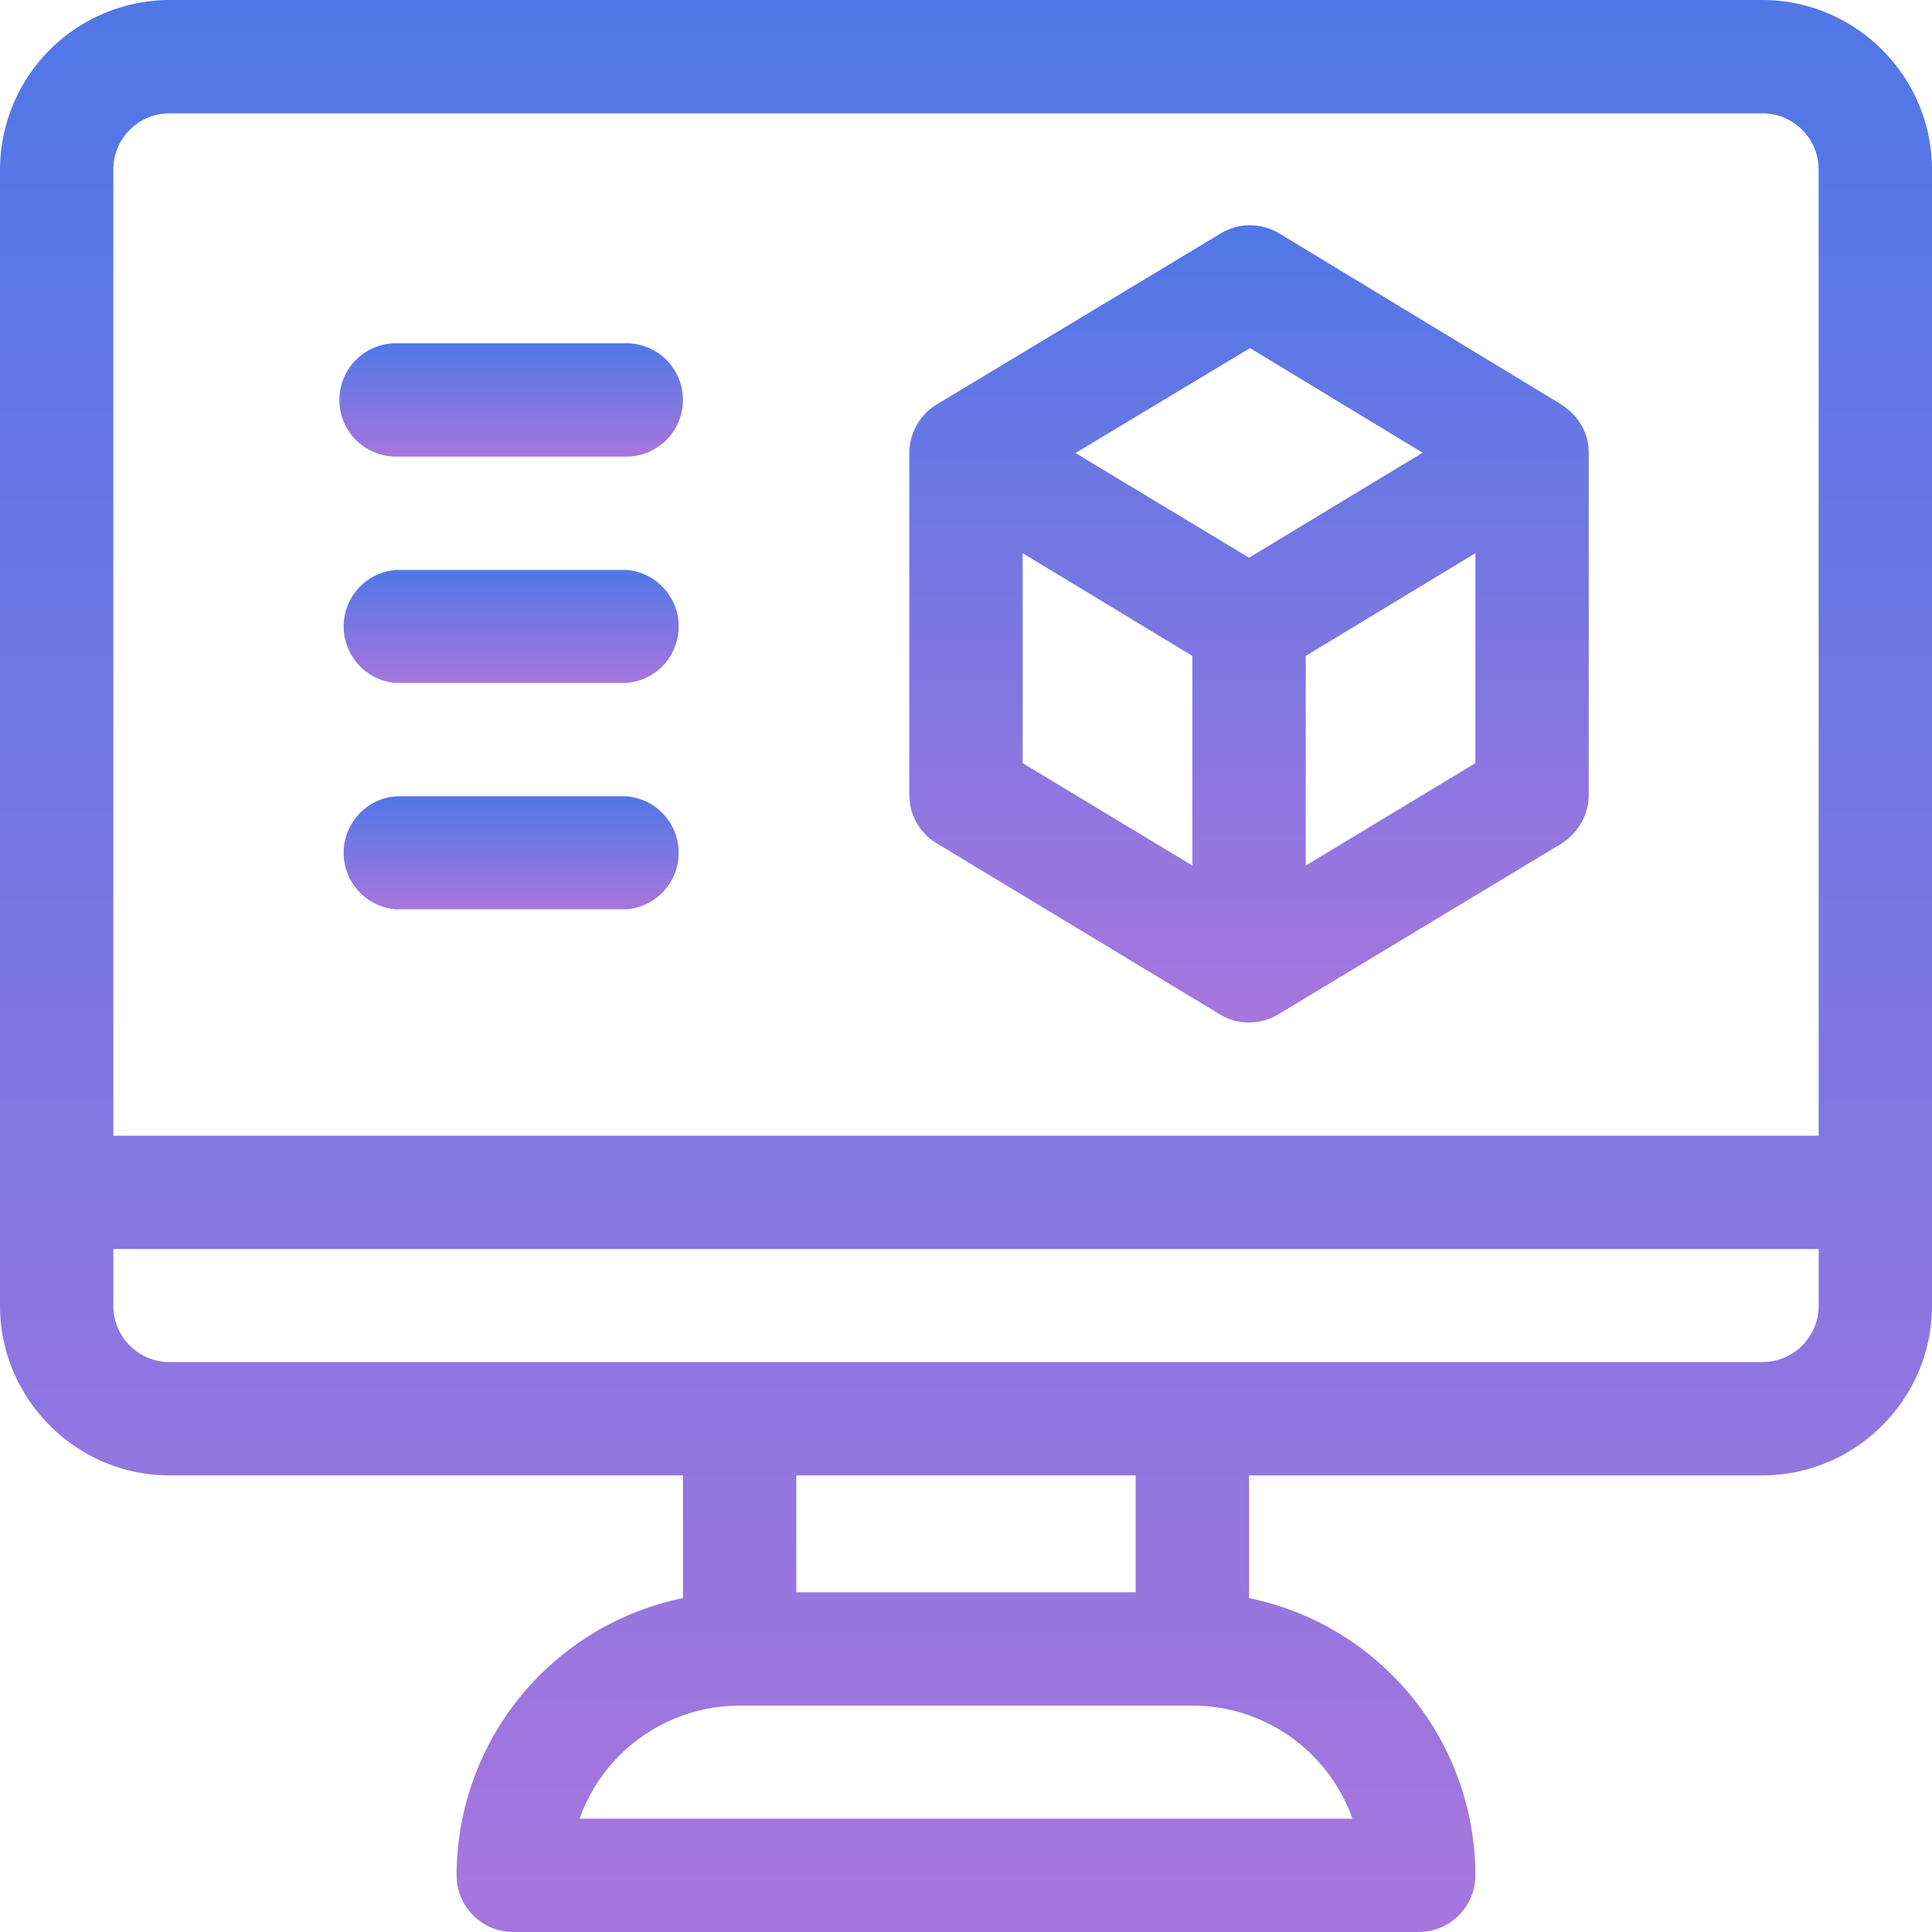<svg xmlns="http://www.w3.org/2000/svg" xmlns:xlink="http://www.w3.org/1999/xlink" width="60" height="60" viewBox="0 0 60 60"><defs><path id="r0fta" d="M1051.48 943.27h-52.96v-30c0-.97.78-1.75 1.75-1.75h49.46c.97 0 1.75.78 1.75 1.75zm0 5.28c0 .97-.78 1.75-1.75 1.75h-49.46c-.97 0-1.75-.78-1.75-1.75v-1.76h52.96zm-31.75 8.9v-3.63h10.54v3.63zm17.27 7.03zm-24 0a5.28 5.28 0 0 1 4.97-3.51h14.06c2.3 0 4.25 1.47 4.97 3.51zm36.73-56.48h-49.46a5.28 5.28 0 0 0-5.27 5.27v35.28c0 2.9 2.37 5.27 5.27 5.27h15.94v3.81a8.8 8.8 0 0 0-7.03 8.61c0 .97.79 1.76 1.76 1.76h28.12c.97 0 1.76-.79 1.76-1.76a8.8 8.8 0 0 0-7.03-8.61v-3.81h15.94c2.9 0 5.27-2.37 5.27-5.27v-35.28c0-2.9-2.37-5.27-5.27-5.27z"/><path id="r0ftc" d="M1014.45 918.66h-7.15a1.76 1.76 0 0 0 0 3.52h7.15a1.76 1.76 0 0 0 0-3.52z"/><path id="r0fte" d="M1014.45 925.7h-7.15a1.76 1.76 0 0 0 0 3.51h7.15a1.76 1.76 0 0 0 0-3.51z"/><path id="r0ftg" d="M1014.45 932.73h-7.15a1.76 1.76 0 0 0 0 3.51h7.15a1.76 1.76 0 0 0 0-3.51z"/><path id="r0fti" d="M1040.82 931.7l-5.27 3.18v-6.51l5.27-3.19zm-7.03-6.38l-5.39-3.25 5.42-3.26 5.36 3.25zm-1.76 9.56l-5.27-3.18v-6.52l5.27 3.19zm11.44-14.33l-8.74-5.3a1.76 1.76 0 0 0-1.82 0l-8.8 5.3c-.53.31-.87.9-.87 1.52v10.62c0 .61.32 1.18.85 1.5l8.79 5.31c.57.35 1.27.33 1.82 0l8.79-5.3c.52-.33.85-.9.85-1.51v-10.62c0-1.05-.86-1.5-.87-1.52z"/><linearGradient id="r0ftb" x1="1025" x2="1025" y1="908" y2="968" gradientUnits="userSpaceOnUse"><stop offset="0" stop-color="#5077e7"/><stop offset="1" stop-color="#a776dd"/></linearGradient><linearGradient id="r0ftd" x1="1010.88" x2="1010.88" y1="918.66" y2="922.18" gradientUnits="userSpaceOnUse"><stop offset="0" stop-color="#5077e7"/><stop offset="1" stop-color="#a776dd"/></linearGradient><linearGradient id="r0ftf" x1="1010.88" x2="1010.88" y1="925.7" y2="929.22" gradientUnits="userSpaceOnUse"><stop offset="0" stop-color="#5077e7"/><stop offset="1" stop-color="#a776dd"/></linearGradient><linearGradient id="r0fth" x1="1010.88" x2="1010.88" y1="932.73" y2="936.25" gradientUnits="userSpaceOnUse"><stop offset="0" stop-color="#5077e7"/><stop offset="1" stop-color="#a776dd"/></linearGradient><linearGradient id="r0ftj" x1="1033.79" x2="1033.79" y1="915" y2="939.76" gradientUnits="userSpaceOnUse"><stop offset="0" stop-color="#5077e7"/><stop offset="1" stop-color="#a776dd"/></linearGradient></defs><g><g transform="translate(-995 -908)"><g><g><g><use fill="url(#r0ftb)" xlink:href="#r0fta"/></g></g></g><g><g><g><use fill="url(#r0ftd)" xlink:href="#r0ftc"/></g></g></g><g><g><g><use fill="url(#r0ftf)" xlink:href="#r0fte"/></g></g></g><g><g><g><use fill="url(#r0fth)" xlink:href="#r0ftg"/></g></g></g><g><g><g><use fill="url(#r0ftj)" xlink:href="#r0fti"/></g></g></g></g></g></svg>